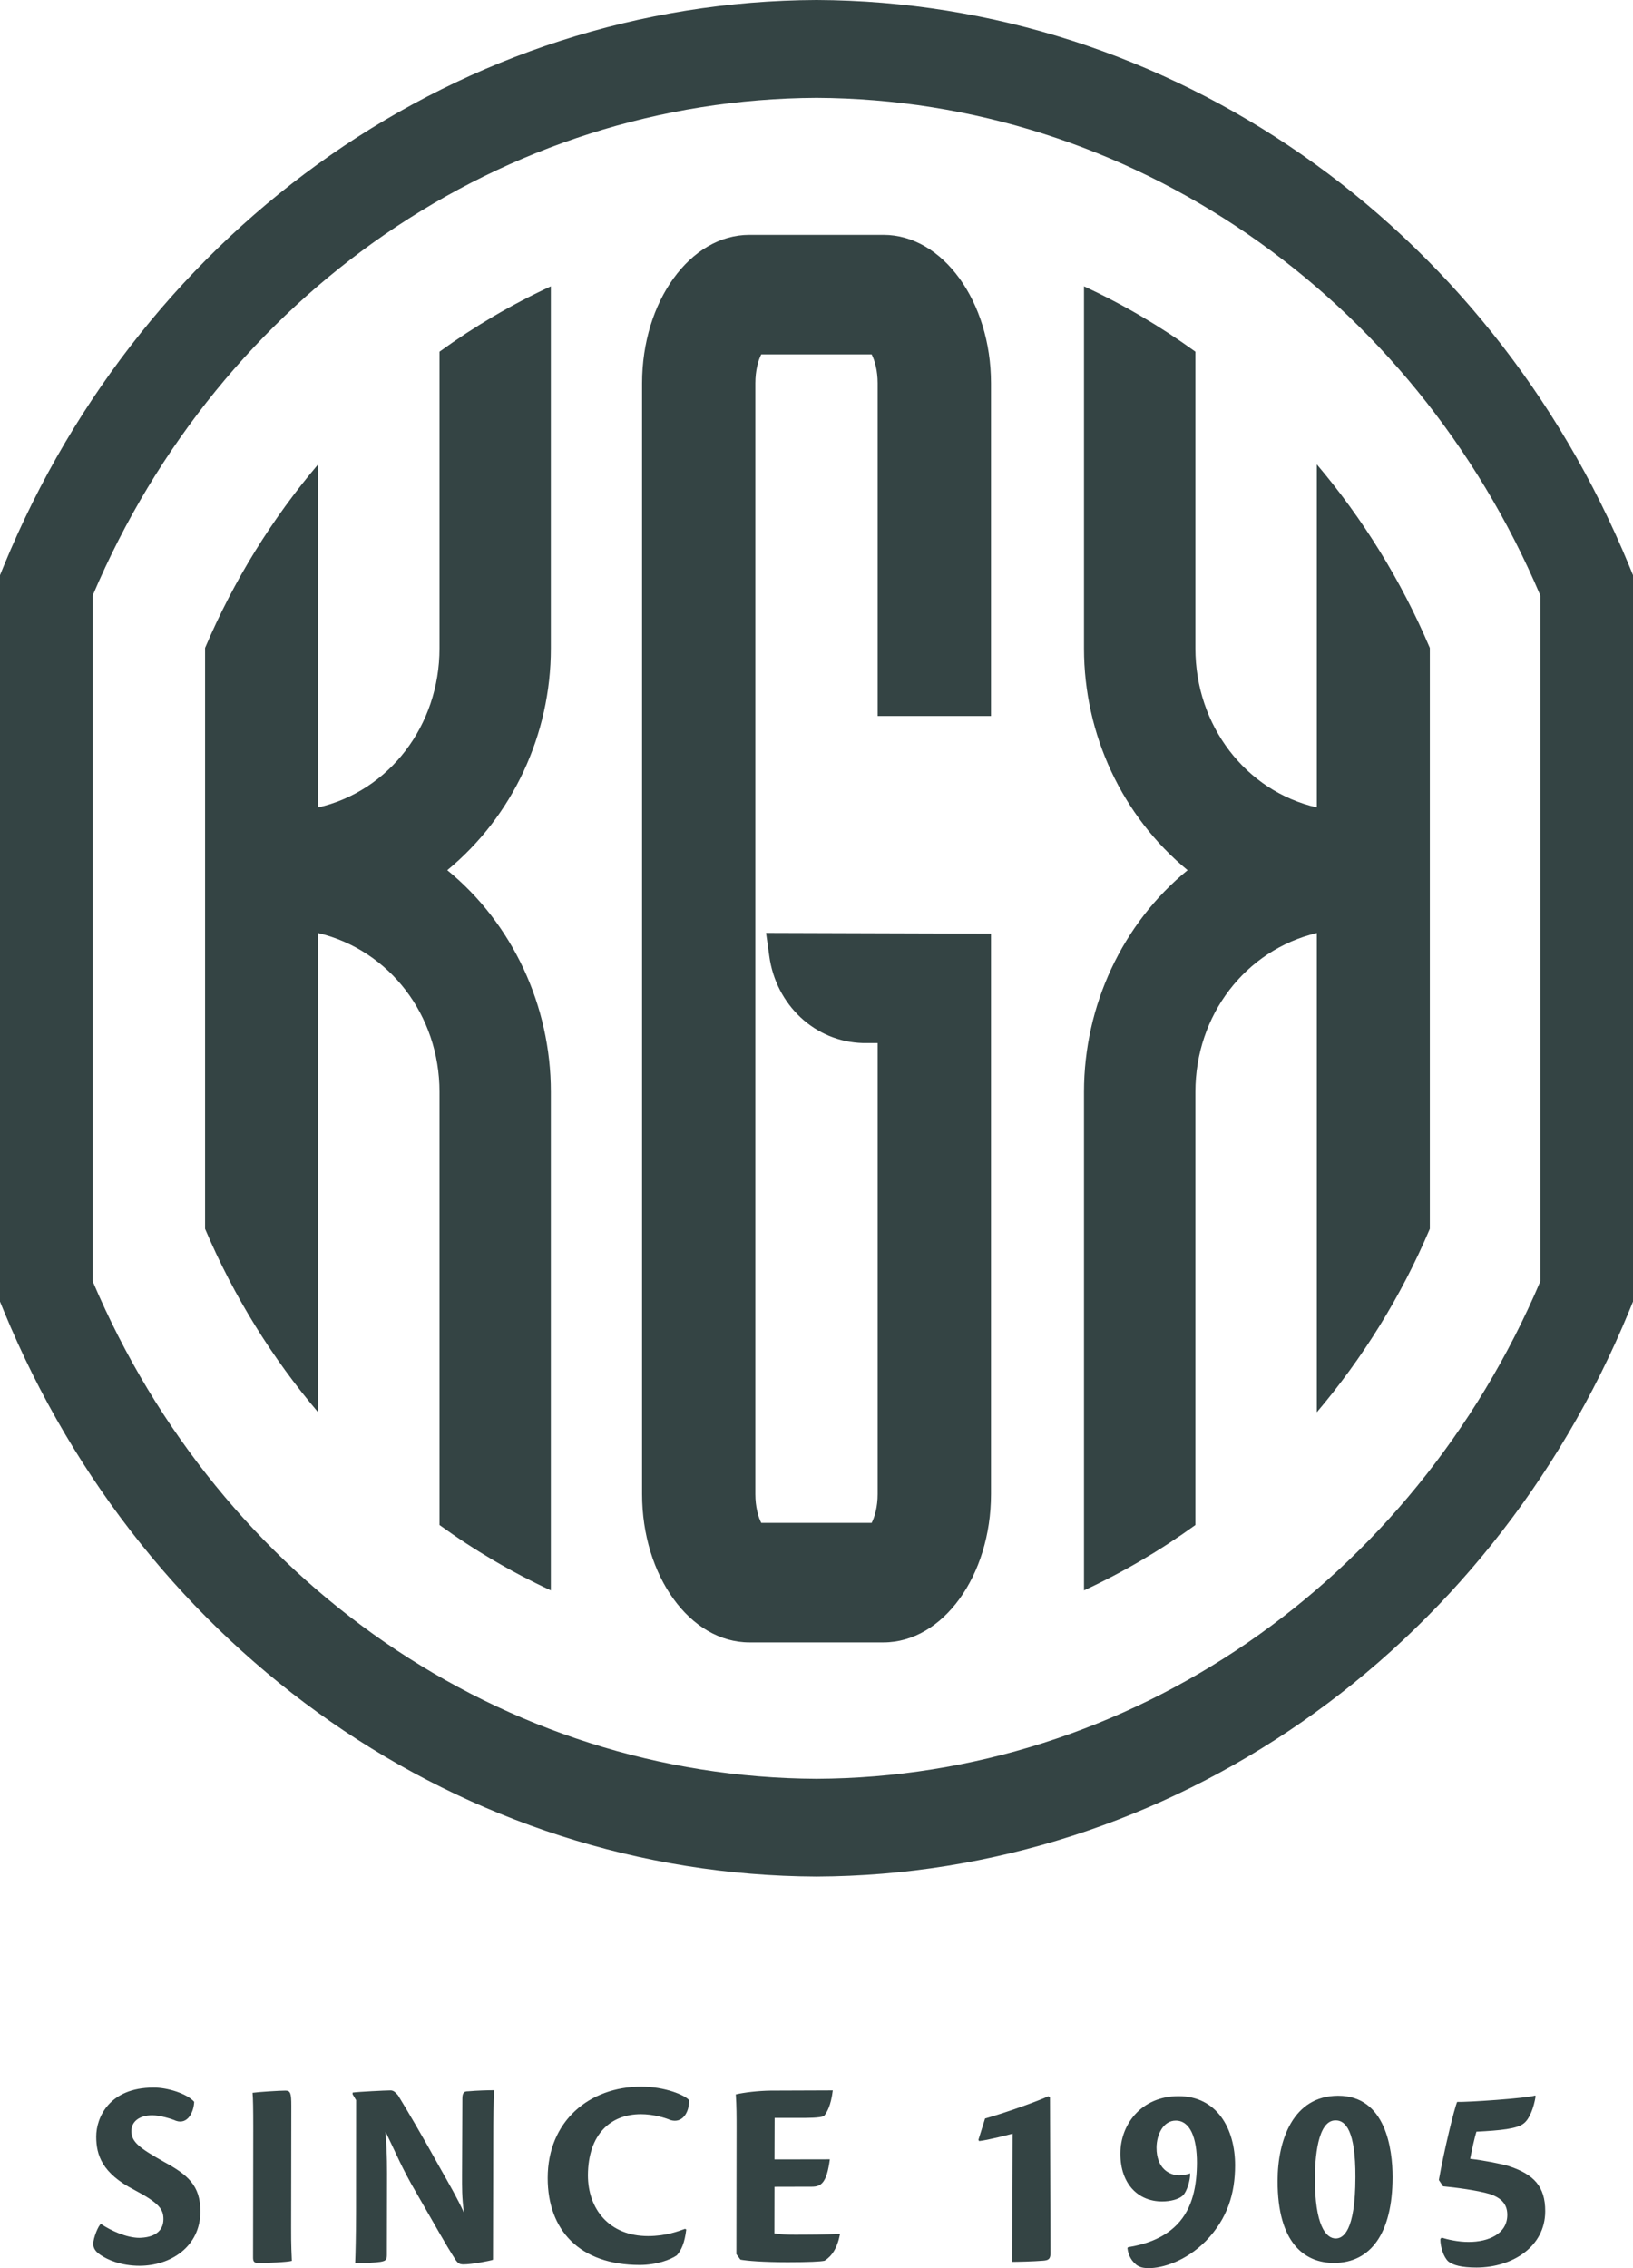 <svg width="36" height="50" viewBox="0 0 36 50" fill="none" xmlns="http://www.w3.org/2000/svg">
  <path fill-rule="evenodd" clip-rule="evenodd" d="M25.06 49.933C24.961 49.856 24.874 49.736 24.855 49.557L24.87 49.538C25.203 49.485 25.632 49.363 25.946 49.041C26.305 48.672 26.384 48.161 26.387 47.677C26.387 47.129 26.237 46.745 25.918 46.748C25.652 46.748 25.499 47.042 25.496 47.343C25.496 47.803 25.776 47.954 26.002 47.954C26.032 47.954 26.163 47.941 26.237 47.911C26.244 48.054 26.163 48.325 26.072 48.403C25.986 48.482 25.804 48.53 25.619 48.53C25.1 48.53 24.699 48.155 24.699 47.474C24.701 46.818 25.174 46.209 25.979 46.209C26.827 46.206 27.23 46.927 27.228 47.734C27.228 48.353 27.062 48.905 26.587 49.398C26.131 49.861 25.608 50 25.329 50C25.203 50 25.13 49.981 25.06 49.933ZM31.928 49.852C31.823 49.753 31.753 49.538 31.753 49.359L31.783 49.326C31.891 49.365 32.151 49.424 32.377 49.422C32.818 49.422 33.229 49.243 33.229 48.824C33.229 48.571 33.075 48.447 32.849 48.368C32.569 48.283 32.069 48.22 31.812 48.196L31.72 48.057C31.83 47.428 32.061 46.473 32.124 46.335C32.345 46.346 33.681 46.253 33.844 46.194L33.853 46.217C33.813 46.46 33.722 46.711 33.59 46.811C33.443 46.929 33.083 46.964 32.548 46.992C32.513 47.103 32.446 47.395 32.41 47.59C32.721 47.625 33.077 47.697 33.258 47.749C33.811 47.93 34.067 48.198 34.065 48.746C34.065 49.525 33.343 49.985 32.55 49.987C32.219 49.987 32.03 49.933 31.928 49.852ZM2.214 49.708C2.1 49.632 2.056 49.555 2.056 49.464C2.056 49.332 2.17 49.055 2.225 49.025C2.437 49.169 2.788 49.332 3.074 49.332C3.371 49.326 3.603 49.208 3.603 48.92C3.603 48.704 3.514 48.567 2.957 48.273C2.251 47.908 2.121 47.507 2.121 47.099C2.121 46.687 2.403 46.02 3.382 46.02H3.386C3.683 46.017 4.116 46.148 4.281 46.333C4.274 46.538 4.151 46.839 3.885 46.754C3.765 46.702 3.521 46.63 3.354 46.63C3.078 46.632 2.897 46.763 2.897 46.979C2.897 47.219 3.072 47.35 3.612 47.655C4.134 47.941 4.418 48.17 4.418 48.752C4.416 49.525 3.765 49.946 3.078 49.948C2.671 49.948 2.373 49.817 2.214 49.708ZM12.074 48.013C12.075 46.754 12.995 46.002 14.134 45.999C14.655 45.999 15.099 46.184 15.192 46.298C15.196 46.566 15.045 46.814 14.784 46.737C14.655 46.682 14.399 46.606 14.126 46.606C13.467 46.608 12.966 47.04 12.961 47.952C12.961 48.694 13.428 49.293 14.287 49.293C14.683 49.293 14.958 49.184 15.101 49.134L15.129 49.147C15.094 49.441 15.023 49.599 14.921 49.717C14.779 49.815 14.479 49.928 14.106 49.93C12.777 49.93 12.074 49.163 12.074 48.013ZM10.042 49.815C9.799 49.437 9.639 49.136 9.186 48.353C8.857 47.791 8.736 47.478 8.499 46.992C8.538 47.526 8.532 47.827 8.532 48.133L8.529 49.71C8.529 49.826 8.494 49.841 8.387 49.861C8.282 49.878 8.04 49.893 7.83 49.885C7.839 49.647 7.847 49.298 7.849 48.794L7.851 46.298L7.772 46.165L7.774 46.13C7.893 46.113 8.501 46.082 8.611 46.082C8.671 46.082 8.718 46.122 8.774 46.189C8.956 46.484 9.359 47.171 9.676 47.747C9.916 48.172 10.083 48.46 10.226 48.772C10.181 48.412 10.186 48.237 10.186 47.939L10.193 46.264C10.193 46.126 10.237 46.102 10.321 46.102C10.517 46.085 10.75 46.078 10.893 46.078C10.881 46.335 10.874 46.682 10.874 47.179L10.868 49.815C10.806 49.839 10.406 49.917 10.219 49.917C10.135 49.917 10.096 49.895 10.042 49.815ZM5.579 49.769L5.583 46.896C5.583 46.495 5.579 46.249 5.568 46.135C5.689 46.117 6.155 46.087 6.292 46.087C6.404 46.087 6.422 46.144 6.422 46.42L6.418 49.102C6.416 49.523 6.43 49.719 6.434 49.839C6.332 49.869 5.871 49.887 5.721 49.887C5.715 49.887 5.709 49.887 5.704 49.887C5.614 49.887 5.579 49.866 5.579 49.769ZM28.165 48.076C28.165 47.169 28.512 46.205 29.493 46.2H29.498C30.555 46.198 30.7 47.387 30.7 47.993C30.698 49.228 30.22 49.885 29.406 49.885C28.768 49.885 28.162 49.455 28.165 48.076ZM28.987 48.021C28.987 49.053 29.229 49.346 29.446 49.346C29.602 49.346 29.879 49.206 29.881 47.993C29.885 46.974 29.663 46.741 29.446 46.743H29.439C29.043 46.743 28.989 47.59 28.987 48.021ZM16.323 49.812L16.234 49.691L16.238 46.927C16.238 46.639 16.238 46.44 16.221 46.17C16.413 46.126 16.713 46.091 16.988 46.087C17.226 46.087 17.881 46.085 18.359 46.082C18.316 46.425 18.232 46.562 18.164 46.648C18.067 46.689 17.835 46.689 17.582 46.689H17.077L17.074 47.603L18.294 47.601C18.226 48.118 18.104 48.205 17.898 48.205L17.074 48.207L17.072 49.235C17.209 49.252 17.328 49.265 17.519 49.263C17.737 49.263 18.204 49.263 18.508 49.243L18.517 49.256C18.455 49.568 18.335 49.736 18.179 49.836C18.095 49.856 17.827 49.869 17.369 49.869C16.828 49.869 16.462 49.839 16.323 49.812ZM22.324 47.036C22.213 47.066 21.774 47.179 21.583 47.199L21.57 47.169L21.716 46.702C22.196 46.566 22.875 46.32 23.112 46.211L23.147 46.237C23.147 46.639 23.158 49.193 23.158 49.679C23.156 49.8 23.112 49.826 23 49.835C22.772 49.854 22.417 49.861 22.311 49.861C22.315 49.542 22.322 48.229 22.324 47.036ZM0.085 28.9L0 28.693V12.68L0.085 12.472C3.194 4.921 10.219 0.032 18 0C25.781 0.032 32.806 4.921 35.915 12.472L36 12.68V28.693L35.915 28.9C32.806 36.451 25.781 41.336 18 41.368C10.219 41.336 3.194 36.451 0.085 28.9ZM2.043 13.129V28.244C4.866 34.892 11.102 39.181 18 39.213C24.898 39.181 31.134 34.892 33.958 28.244V13.129C31.134 6.479 24.898 2.189 18 2.157C11.102 2.189 4.866 6.479 2.043 13.129ZM16.52 36.206C15.214 36.206 14.155 34.741 14.155 32.937V8.448C14.155 6.645 15.214 5.177 16.52 5.177H19.478C20.782 5.177 21.847 6.645 21.847 8.448V15.784H19.348V8.448C19.348 8.17 19.284 7.947 19.216 7.812H16.782C16.714 7.947 16.652 8.17 16.652 8.448V32.937C16.652 33.214 16.714 33.436 16.782 33.571H19.216C19.284 33.436 19.348 33.214 19.348 32.937V22.994H19.021C17.971 22.966 17.105 22.159 16.958 21.07L16.888 20.566L21.847 20.581V32.937C21.847 34.741 20.782 36.206 19.478 36.206H16.52ZM23.897 24.071C23.897 22.165 24.747 20.354 26.181 19.183C24.739 17.994 23.897 16.193 23.897 14.294V6.312C24.759 6.71 25.58 7.193 26.353 7.753V14.294C26.353 15.998 27.465 17.442 29.03 17.8V10.238C30.035 11.426 30.883 12.781 31.521 14.283V27.089C30.883 28.591 30.035 29.945 29.03 31.132V20.568C27.455 20.944 26.353 22.379 26.353 24.071V33.618C25.58 34.178 24.759 34.66 23.897 35.059V24.071ZM9.689 33.618V24.071C9.689 22.379 8.587 20.944 7.012 20.568V31.132C6.007 29.945 5.159 28.591 4.521 27.089V14.283C5.159 12.781 6.007 11.426 7.012 10.238V17.8C8.576 17.442 9.689 15.998 9.689 14.294V7.753C10.462 7.193 11.283 6.71 12.144 6.312V14.294C12.144 16.193 11.303 17.994 9.86 19.183C11.295 20.354 12.144 22.165 12.144 24.071V35.059C11.283 34.66 10.462 34.178 9.689 33.618Z" fill="#344444"/>
</svg>
